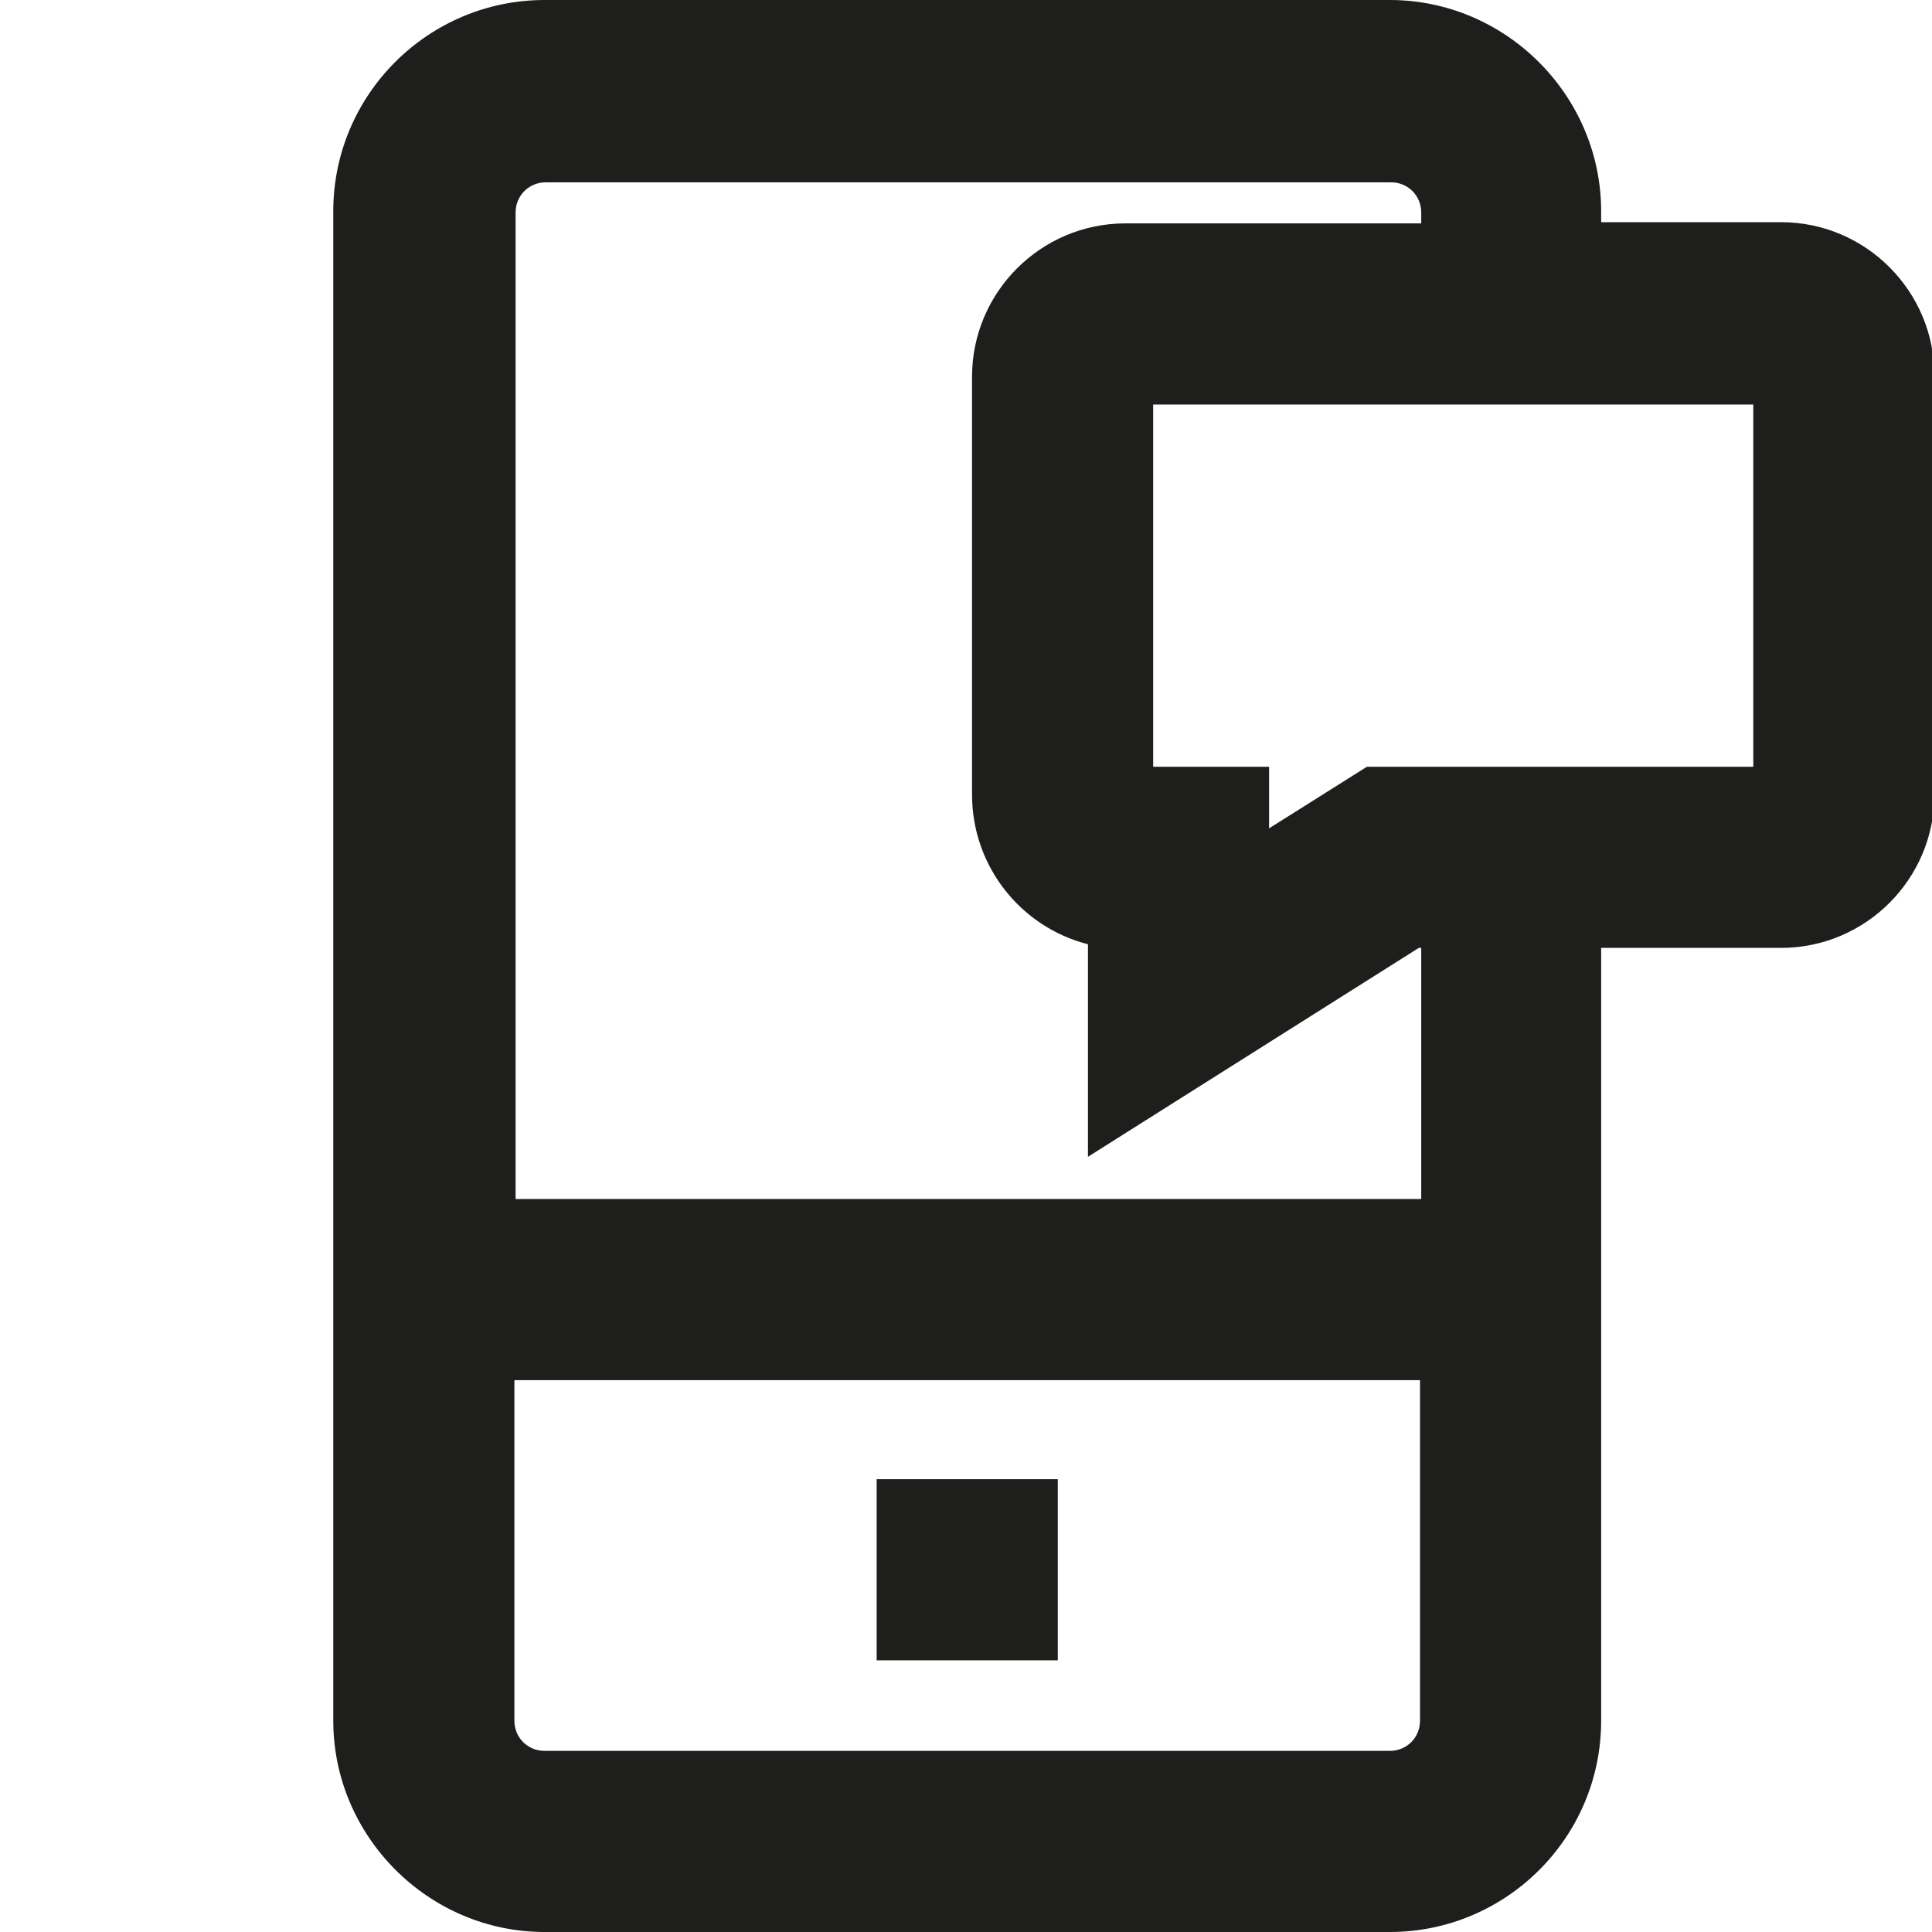 <svg viewBox="0 0 16 16" xmlns="http://www.w3.org/2000/svg">
  <path fill="#1e1e1c" d="M7.26 12.25h1.5v1.5h-1.5zm8.76-9.13v3.46c0 .7-.57 1.27-1.27 1.27h-1.49v6.4c0 .97-.79 1.75-1.75 1.75h-7c-.96 0-1.75-.79-1.75-1.75V1.75C2.76.78 3.55 0 4.51 0h7c.96 0 1.75.79 1.75 1.75v.09h1.49c.7 0 1.27.57 1.27 1.27Zm-4.26 11.13v-2.82h-7.5v2.82c0 .14.11.25.25.25h7c.14 0 .25-.11.25-.25m0-6.4h-.01L9.01 9.58V7.82c-.55-.14-.96-.64-.96-1.24V3.12c0-.7.57-1.27 1.27-1.27h2.45v-.09c0-.14-.11-.25-.25-.25h-7c-.14 0-.25.11-.25.25v8.17h7.5V7.85Zm2.76-4.5H9.55v3h.96v.51l.81-.51h3.2z"/>
</svg>
